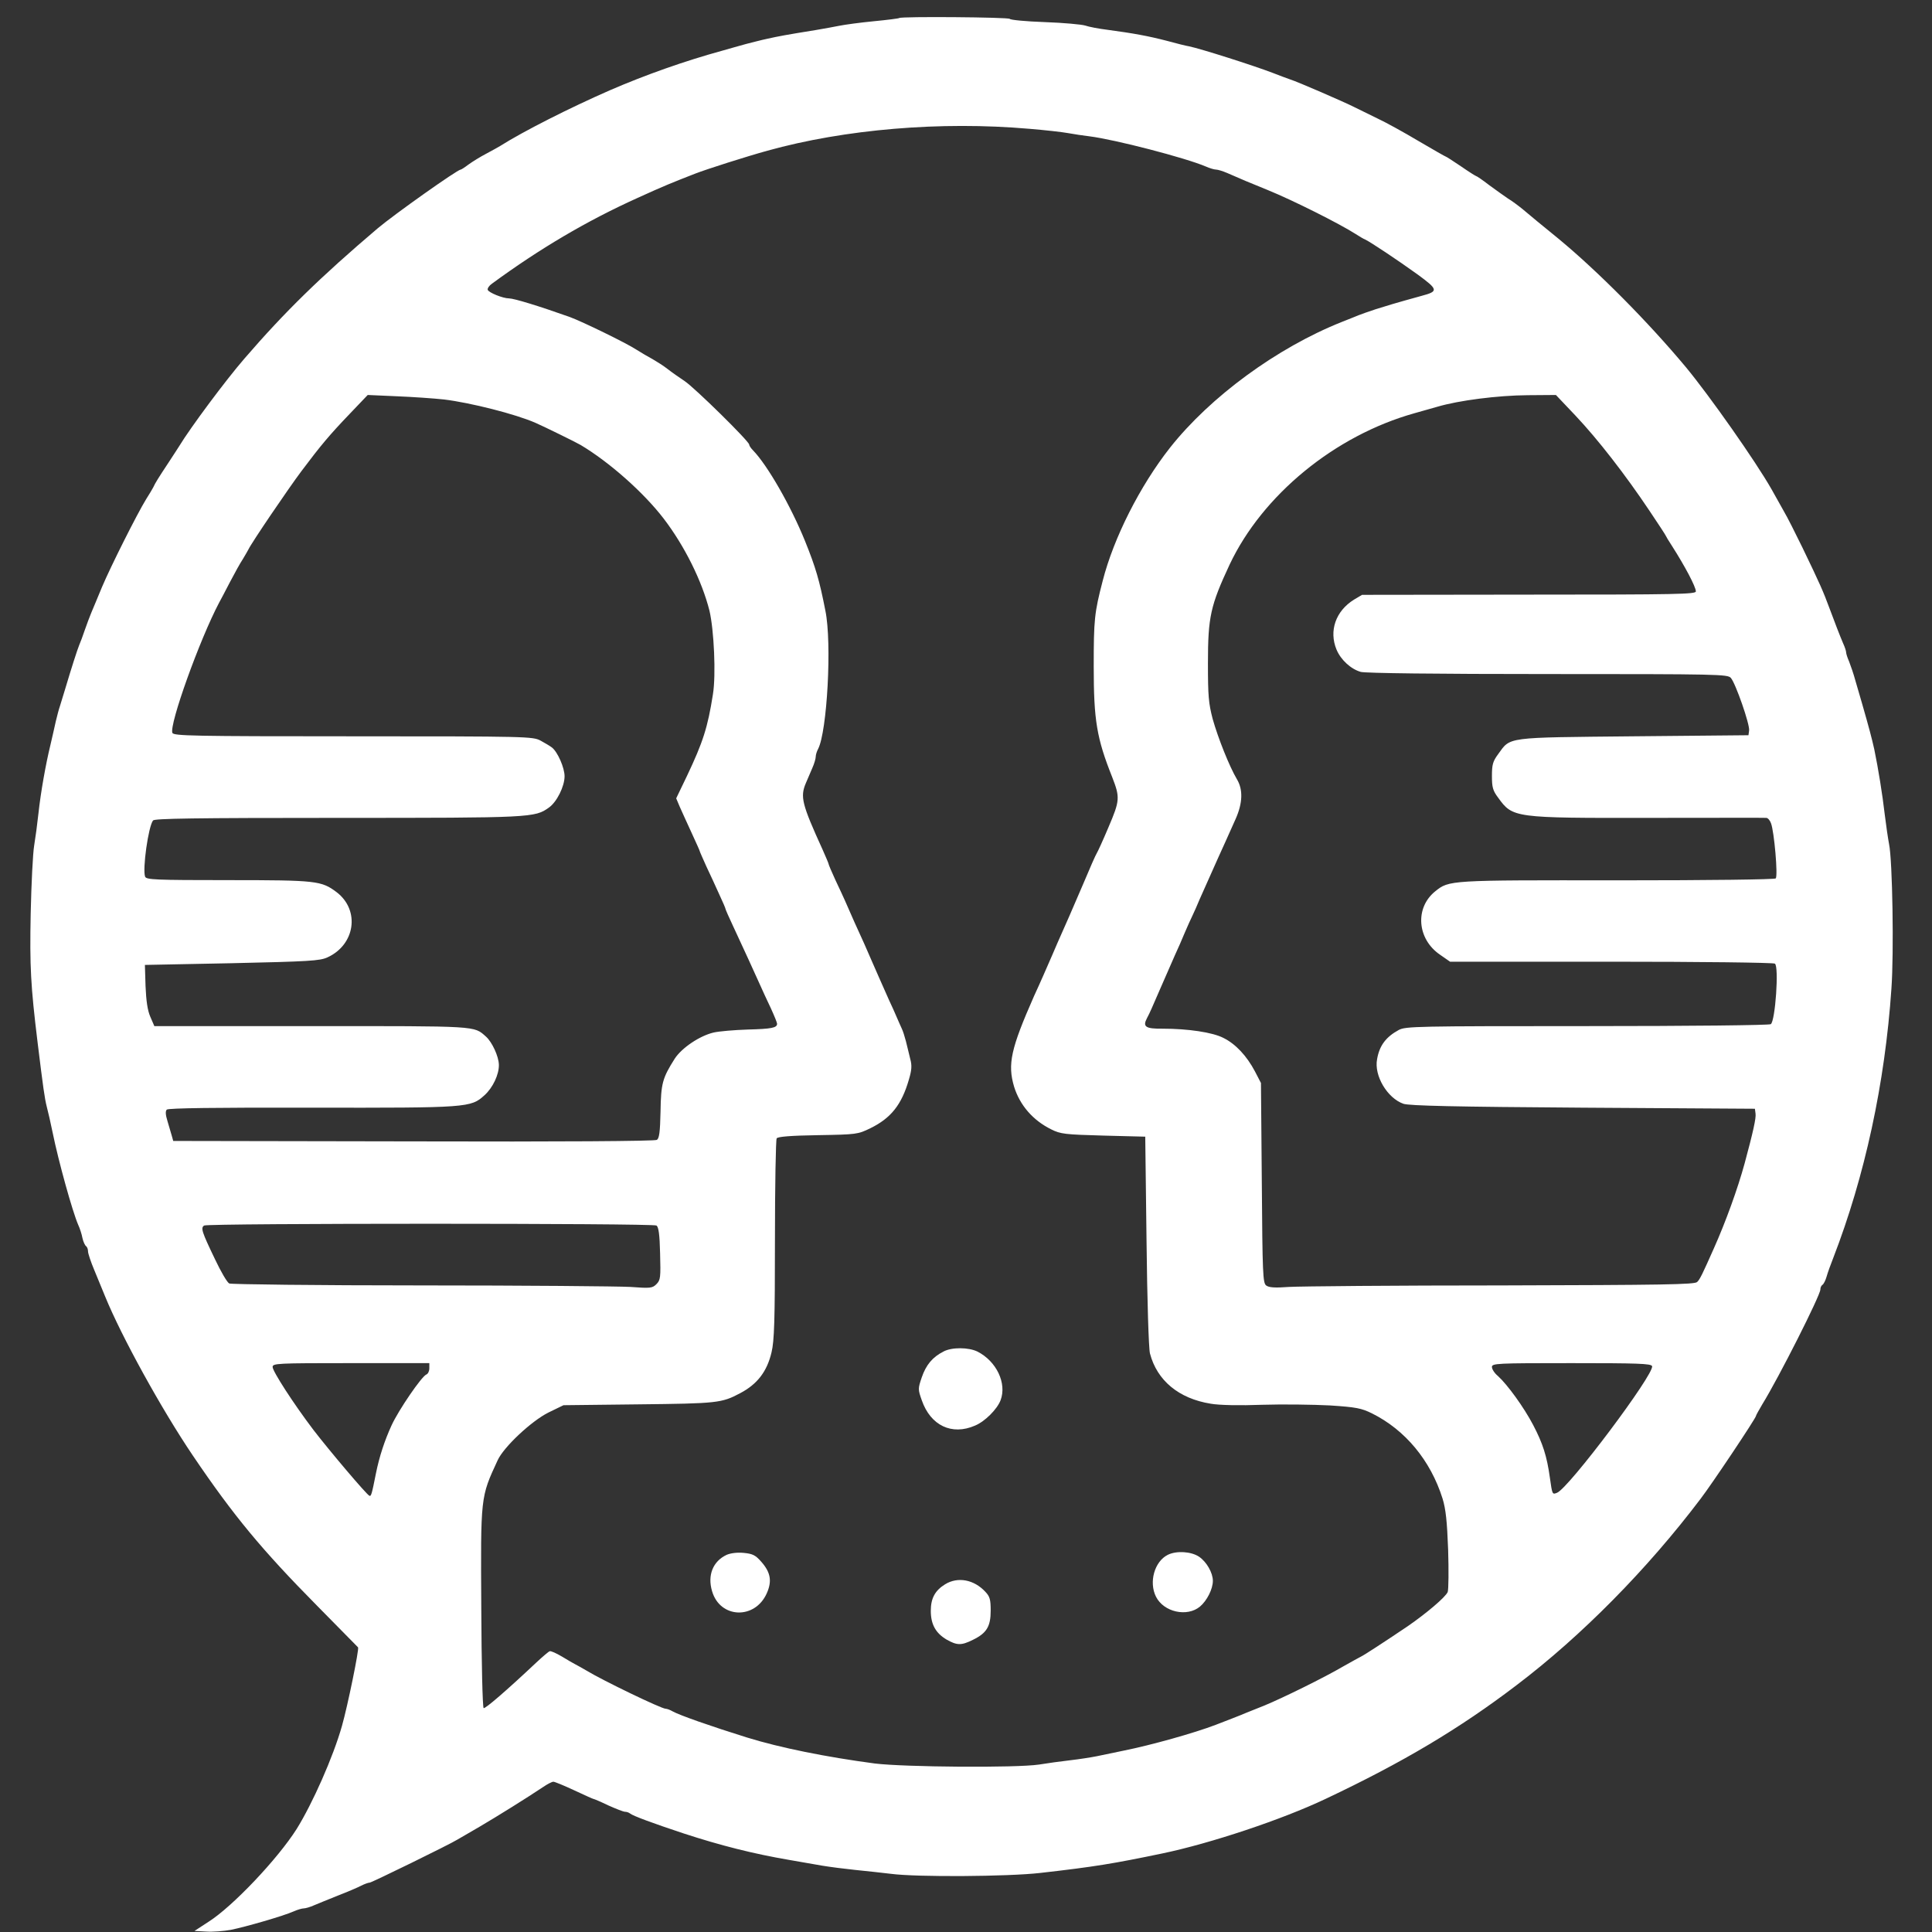 <?xml version="1.0" standalone="no"?>
<!DOCTYPE svg PUBLIC "-//W3C//DTD SVG 20010904//EN"
 "http://www.w3.org/TR/2001/REC-SVG-20010904/DTD/svg10.dtd">
<svg version="1.0" xmlns="http://www.w3.org/2000/svg"
 width="900pt" height="900pt" viewBox="0 0 900 900"
 preserveAspectRatio="xMidYMid meet">
<rect x="0" y="0" width="900" height="900" fill="#333333" stroke="none"/>
<g transform="translate(0,900) scale(0.1,-0.1)"
fill="#ffffff" stroke="none">
<path d="M4189 8916 c-2 -2 -56 -9 -119 -15 -63 -6 -135 -16 -160 -21 -25 -5
-74 -14 -110 -20 -143 -23 -173 -29 -223 -40 -29 -6 -74 -18 -102 -25 -27 -8
-77 -21 -110 -31 -175 -48 -359 -113 -525 -185 -185 -81 -401 -190 -510 -259
-8 -5 -37 -21 -65 -36 -27 -14 -64 -37 -82 -50 -17 -13 -34 -24 -37 -24 -15 0
-310 -209 -387 -274 -266 -226 -432 -388 -620 -606 -86 -99 -252 -322 -304
-408 -6 -9 -28 -44 -50 -77 -47 -71 -62 -95 -71 -115 -4 -8 -19 -33 -33 -55
-42 -68 -166 -315 -206 -410 -20 -49 -43 -103 -50 -120 -7 -16 -20 -52 -30
-80 -9 -27 -21 -59 -26 -70 -9 -22 -37 -109 -64 -200 -10 -33 -22 -71 -26 -85
-5 -14 -13 -45 -19 -70 -5 -25 -17 -74 -25 -110 -22 -90 -45 -219 -56 -320 -5
-47 -14 -114 -20 -150 -6 -36 -13 -178 -16 -315 -5 -247 0 -338 32 -600 26
-212 33 -262 43 -301 6 -22 18 -75 27 -119 28 -137 92 -367 119 -430 8 -17 17
-45 20 -62 4 -18 12 -35 17 -38 5 -4 9 -14 9 -24 0 -10 13 -49 29 -87 16 -38
39 -94 51 -124 76 -186 262 -524 408 -740 190 -281 323 -441 577 -698 104
-106 191 -194 193 -196 6 -7 -49 -275 -75 -366 -41 -145 -137 -361 -211 -480
-88 -139 -297 -360 -410 -432 l-66 -43 55 -3 c30 -2 81 2 114 8 70 14 246 65
293 86 18 8 39 14 47 14 8 0 29 6 47 14 18 8 69 28 113 46 44 17 93 38 108 46
16 8 33 14 39 14 9 0 371 177 408 200 8 5 56 32 105 61 85 50 215 131 296 185
19 13 40 24 47 24 6 0 50 -18 97 -40 47 -22 87 -40 89 -40 3 0 34 -13 69 -30
36 -16 71 -30 79 -30 8 0 18 -4 23 -8 13 -11 108 -46 250 -93 171 -56 326 -95
490 -123 50 -9 119 -21 155 -27 36 -6 106 -15 155 -20 50 -5 124 -13 165 -18
120 -16 547 -13 695 4 256 29 344 44 570 91 225 47 558 158 760 254 360 170
625 328 890 530 302 229 609 540 857 868 53 69 258 376 258 386 0 3 14 28 30
55 76 123 270 507 270 534 0 9 4 18 10 22 5 3 14 20 19 38 5 18 19 57 31 87
147 380 241 813 271 1255 12 165 5 597 -11 673 -5 26 -14 88 -20 137 -11 95
-30 213 -49 305 -12 53 -23 95 -56 210 -9 30 -23 80 -32 110 -8 30 -22 70 -29
88 -8 18 -14 37 -14 43 0 6 -6 25 -14 42 -15 35 -40 100 -63 162 -30 81 -44
113 -127 285 -31 63 -69 140 -87 170 -17 30 -42 75 -56 100 -75 132 -289 436
-399 569 -176 211 -410 447 -594 599 -69 56 -143 117 -165 136 -22 18 -53 41
-70 51 -16 11 -56 39 -87 62 -31 24 -59 43 -62 43 -2 0 -34 20 -70 45 -37 25
-68 45 -70 45 -2 0 -60 33 -128 73 -67 40 -154 88 -193 106 -38 19 -86 42
-106 52 -45 23 -266 119 -299 129 -14 5 -50 18 -80 30 -94 36 -337 113 -390
124 -14 2 -61 14 -105 26 -85 22 -155 35 -275 51 -41 5 -88 14 -105 20 -16 5
-101 13 -188 16 -87 3 -160 10 -163 15 -5 8 -507 12 -515 4z m606 -516 c72 -6
153 -15 180 -20 28 -5 73 -12 100 -15 119 -15 447 -100 543 -141 18 -8 39 -14
47 -14 8 0 31 -7 52 -16 68 -30 97 -42 188 -79 118 -48 335 -157 410 -205 17
-11 37 -23 45 -26 25 -12 150 -95 243 -162 97 -71 99 -79 20 -100 -127 -35
-162 -46 -213 -62 -31 -10 -67 -23 -80 -28 -14 -6 -50 -20 -80 -32 -301 -120
-612 -348 -800 -586 -140 -178 -262 -420 -313 -619 -39 -150 -42 -182 -42
-400 0 -251 14 -334 86 -515 37 -95 36 -109 -17 -233 -26 -62 -51 -116 -55
-122 -4 -5 -33 -71 -64 -145 -52 -121 -77 -179 -120 -275 -13 -31 -28 -65 -63
-145 -11 -25 -31 -70 -45 -100 -108 -245 -124 -317 -93 -422 27 -87 88 -157
173 -199 44 -22 64 -24 243 -29 l195 -5 6 -485 c3 -278 10 -502 16 -525 33
-126 134 -210 283 -234 39 -7 136 -9 240 -5 96 3 238 1 315 -3 123 -8 147 -13
196 -37 155 -77 273 -219 329 -397 15 -49 21 -105 26 -239 3 -96 2 -184 -2
-196 -10 -24 -100 -100 -187 -160 -116 -78 -202 -134 -217 -141 -8 -4 -46 -25
-85 -47 -87 -51 -278 -145 -365 -181 -36 -14 -74 -30 -85 -34 -11 -5 -39 -16
-62 -25 -24 -9 -60 -23 -80 -31 -99 -38 -303 -95 -428 -120 -44 -9 -100 -21
-125 -26 -25 -5 -81 -14 -125 -19 -44 -5 -109 -14 -145 -20 -107 -16 -626 -12
-765 5 -226 30 -440 73 -595 121 -170 53 -315 104 -347 122 -12 7 -26 12 -32
12 -20 0 -294 132 -371 179 -19 11 -42 24 -50 28 -8 4 -36 20 -62 36 -27 16
-52 27 -57 25 -5 -1 -34 -26 -63 -53 -138 -130 -238 -216 -245 -212 -5 3 -10
212 -11 464 -3 525 -4 517 76 690 28 62 157 183 237 223 l70 34 350 4 c366 4
387 6 473 52 80 42 125 101 146 190 13 53 16 149 16 525 0 253 4 465 8 472 5
8 64 13 192 15 181 3 186 4 244 32 96 47 146 109 180 227 13 44 15 65 6 97 -5
23 -15 60 -20 82 -6 23 -14 48 -19 58 -4 9 -15 33 -23 52 -8 19 -24 55 -36 80
-26 58 -69 156 -86 195 -17 40 -37 85 -76 170 -17 39 -37 84 -44 100 -8 17
-27 60 -45 97 -17 37 -31 70 -31 73 0 3 -13 33 -28 67 -97 213 -105 246 -78
310 8 18 21 49 30 70 9 20 16 44 16 53 0 9 5 25 11 36 42 80 65 493 34 644
-28 143 -45 201 -95 325 -66 163 -175 353 -242 422 -10 10 -18 22 -18 27 0 15
-253 264 -301 296 -24 16 -60 41 -79 56 -19 15 -51 35 -70 46 -19 10 -53 30
-75 44 -49 32 -255 132 -310 152 -146 52 -261 87 -284 87 -28 0 -95 27 -99 40
-2 6 6 19 19 28 222 163 442 293 679 400 125 57 163 72 268 113 54 21 236 79
337 107 360 100 807 138 1220 102z m-2726 -1261 c123 -15 333 -68 426 -109 37
-16 190 -91 210 -103 134 -80 293 -221 386 -342 98 -128 179 -291 214 -430 21
-89 31 -299 16 -390 -24 -153 -46 -222 -121 -380 l-50 -104 16 -38 c9 -21 34
-75 55 -121 21 -46 39 -85 39 -88 0 -2 14 -33 30 -69 17 -36 44 -94 60 -130
17 -36 30 -67 30 -70 0 -2 15 -37 34 -77 55 -119 97 -209 123 -268 13 -30 38
-83 54 -117 16 -35 29 -67 29 -72 0 -19 -25 -24 -136 -27 -63 -2 -134 -8 -160
-14 -64 -15 -148 -71 -181 -122 -57 -90 -64 -115 -66 -246 -2 -96 -6 -125 -17
-132 -9 -6 -452 -9 -1134 -7 l-1119 2 -7 25 c-4 14 -13 44 -20 68 -9 29 -10
46 -3 53 7 7 228 10 677 9 729 -1 739 0 803 58 39 35 68 97 67 142 -1 40 -32
106 -60 131 -58 51 -30 49 -814 49 l-731 0 -19 44 c-13 30 -19 74 -22 142 l-3
99 405 8 c359 8 410 11 445 27 130 59 153 220 43 304 -71 53 -92 56 -504 56
-343 0 -382 2 -388 16 -13 34 15 234 37 262 7 9 192 12 861 12 905 0 917 1
983 48 37 26 73 99 73 146 0 39 -32 113 -59 134 -9 7 -33 21 -53 32 -36 19
-60 20 -873 20 -751 0 -836 2 -842 16 -15 39 127 435 218 607 6 10 28 53 50
95 22 42 49 91 60 107 10 17 22 37 26 45 13 29 187 285 247 365 90 120 132
170 225 267 l84 88 136 -6 c75 -3 174 -10 220 -15z m5271 -76 c102 -108 230
-272 345 -444 41 -61 75 -113 75 -115 0 -1 12 -22 28 -46 62 -97 112 -192 112
-213 0 -13 -84 -15 -777 -15 l-778 -1 -37 -22 c-86 -53 -118 -146 -82 -233 20
-48 67 -91 113 -104 23 -6 351 -10 872 -10 797 0 837 -1 852 -18 22 -25 89
-217 85 -245 l-3 -22 -535 -5 c-602 -6 -572 -2 -631 -83 -25 -34 -29 -49 -29
-102 0 -52 4 -68 29 -101 68 -94 72 -95 704 -94 293 0 538 1 545 0 7 0 17 -11
22 -25 15 -39 33 -246 22 -257 -5 -5 -299 -9 -738 -9 -785 1 -783 1 -848 -51
-96 -77 -85 -223 23 -296 l46 -32 750 0 c413 0 756 -4 763 -9 20 -12 2 -268
-19 -282 -8 -5 -374 -9 -857 -9 -793 0 -844 -1 -876 -18 -59 -32 -90 -72 -101
-136 -15 -77 48 -182 123 -208 28 -9 236 -14 837 -18 l800 -5 3 -23 c3 -20
-11 -84 -51 -232 -32 -117 -88 -272 -143 -395 -52 -117 -65 -145 -78 -157 -11
-12 -160 -14 -912 -16 -495 0 -939 -4 -989 -7 -67 -5 -94 -3 -107 7 -15 12
-17 55 -20 478 l-4 465 -28 54 c-38 72 -90 128 -147 156 -50 26 -165 43 -282
43 -81 -1 -95 9 -74 49 14 26 23 48 60 133 15 35 26 60 70 160 14 30 35 78 46
105 12 28 28 64 36 80 8 17 23 50 33 75 20 45 62 139 87 195 8 17 23 50 34 75
11 25 32 72 47 105 33 74 35 137 6 185 -35 59 -88 192 -113 281 -19 73 -22
107 -22 259 0 217 12 269 101 460 153 324 490 601 861 705 25 7 73 21 106 30
101 30 283 53 421 54 l132 1 92 -97z m-4282 -3772 c10 -6 15 -42 17 -130 3
-112 2 -124 -17 -143 -19 -19 -28 -20 -122 -13 -55 3 -495 7 -976 7 -487 0
-883 5 -892 9 -10 5 -39 55 -66 112 -62 129 -68 147 -51 158 18 11 2090 11
2107 0z m-1058 -665 c0 -13 -6 -26 -14 -29 -22 -9 -129 -165 -162 -237 -32
-70 -57 -145 -73 -225 -19 -96 -22 -106 -30 -103 -13 5 -188 212 -261 307 -94
124 -190 273 -190 293 0 17 20 18 365 18 l365 0 0 -24z m5696 10 c13 -34 -389
-570 -443 -590 -22 -9 -22 -8 -33 70 -14 101 -33 160 -78 246 -43 82 -119 187
-164 228 -16 13 -28 32 -28 42 0 17 22 18 370 18 308 0 372 -2 376 -14z"/>
<path d="M4395 2704 c-51 -26 -81 -62 -101 -120 -18 -53 -18 -56 0 -107 41
-118 140 -165 248 -118 46 19 103 76 119 118 30 79 -19 182 -108 227 -41 20
-119 21 -158 0z"/>
<path d="M3385 1757 c-64 -30 -90 -95 -68 -169 37 -128 200 -134 255 -10 25
56 18 97 -25 146 -27 31 -40 38 -82 42 -31 3 -61 -1 -80 -9z"/>
<path d="M5440 1757 c-62 -31 -89 -127 -55 -195 36 -72 145 -96 205 -46 33 28
60 82 60 120 0 37 -29 88 -64 112 -37 25 -106 29 -146 9z"/>
<path d="M4403 1620 c-47 -29 -67 -65 -67 -124 0 -63 23 -104 74 -134 48 -27
68 -28 122 -1 64 31 83 62 83 136 0 52 -4 66 -25 88 -53 57 -128 71 -187 35z"/>
</g>
</svg>
